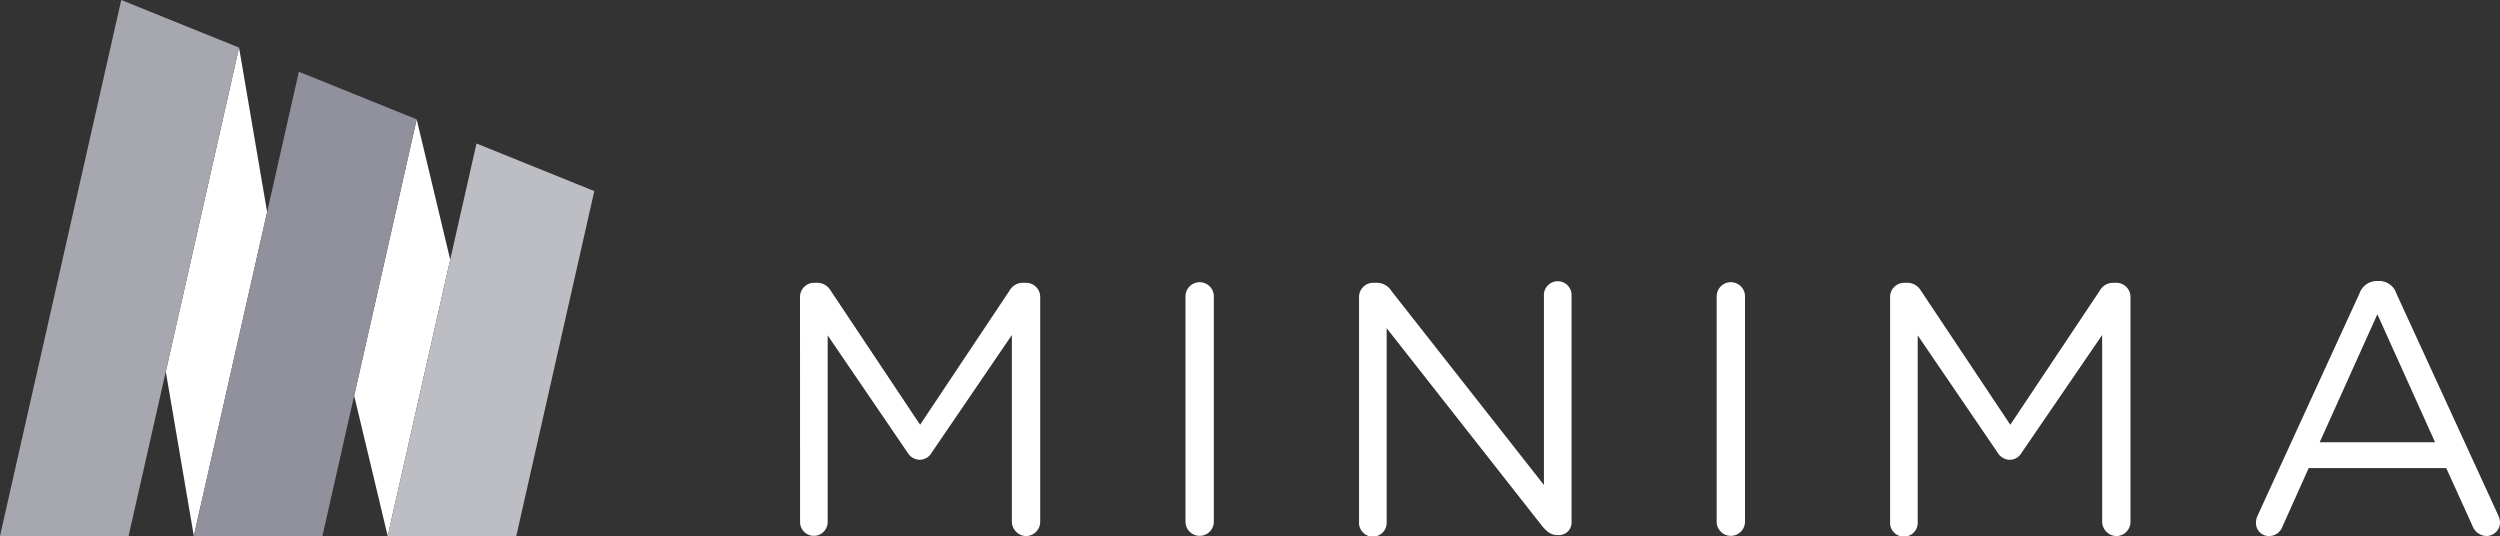 <svg id="Layer_1" data-name="Layer 1" xmlns="http://www.w3.org/2000/svg" viewBox="0 0 600 128.64"><rect x="0" y="0" width="600" height="128.64" fill="#333333" stroke="none"/><defs><style>.cls-1{fill:#fff;}.cls-2{fill:#a7a7b0;}.cls-3{fill:#91919d;}.cls-4{fill:#bdbdc4;}</style></defs><polygon class="cls-1" points="100 28.64 85 94.97 93.05 128.64 108.05 62.31 100 28.64"/><polygon class="cls-1" points="57.37 11.42 39.79 89.17 46.52 128.64 64.11 50.89 57.37 11.42"/><polygon class="cls-2" points="29.1 0 0 128.64 30.86 128.64 39.79 89.17 57.37 11.42 29.1 0"/><polygon class="cls-3" points="71.73 17.22 64.11 50.89 46.52 128.64 77.38 128.64 85 94.97 100 28.64 71.73 17.22"/><polygon class="cls-4" points="114.36 34.44 108.05 62.31 93.05 128.64 123.91 128.64 142.63 45.86 114.36 34.44"/><path class="cls-1" d="M192,71.22a3.4,3.4,0,0,1,3.35-3.35h.78a3.72,3.72,0,0,1,3.18,1.8l21.51,32.27,21.52-32.27a3.63,3.63,0,0,1,3.18-1.8h.78a3.41,3.41,0,0,1,3.35,3.35v54a3.44,3.44,0,0,1-3.35,3.44,3.51,3.51,0,0,1-3.45-3.44V80.4L223.6,108.64a3.35,3.35,0,0,1-2.84,1.71,3.48,3.48,0,0,1-2.93-1.71L198.64,80.49v44.8a3.31,3.31,0,1,1-6.62,0Z"/><path class="cls-1" d="M284.52,71.13a3.4,3.4,0,1,1,6.8,0V125.2a3.4,3.4,0,1,1-6.8,0Z"/><path class="cls-1" d="M326.17,71.22a3.41,3.41,0,0,1,3.36-3.35h1a4.16,4.16,0,0,1,3.44,2l36.57,46.52V71a3.32,3.32,0,1,1,6.63,0v54.25a3,3,0,0,1-3.1,3.17h-.34c-1.47,0-2.5-.85-3.53-2.06L332.8,78.77v46.52a3.32,3.32,0,1,1-6.63,0Z"/><path class="cls-1" d="M412,71.13a3.4,3.4,0,1,1,6.8,0V125.2a3.4,3.4,0,1,1-6.8,0Z"/><path class="cls-1" d="M453.62,71.22A3.41,3.41,0,0,1,457,67.87h.77a3.74,3.74,0,0,1,3.19,1.8l21.51,32.27L504,69.67a3.65,3.65,0,0,1,3.19-1.8h.77a3.41,3.41,0,0,1,3.36,3.35v54a3.44,3.44,0,0,1-3.36,3.44,3.51,3.51,0,0,1-3.44-3.44V80.4L485.2,108.64a3.33,3.33,0,0,1-2.84,1.71,3.46,3.46,0,0,1-2.92-1.71L460.25,80.49v44.8a3.32,3.32,0,1,1-6.63,0Z"/><path class="cls-1" d="M541.83,123.74l24.44-53.3a4.43,4.43,0,0,1,4.3-3h.34a4.33,4.33,0,0,1,4.22,3l24.44,53.22a4.53,4.53,0,0,1,.43,1.71,3.26,3.26,0,0,1-3.27,3.27,3.72,3.72,0,0,1-3.36-2.49l-6.28-13.82h-33l-6.28,14a3.42,3.42,0,0,1-3.27,2.32,3.08,3.08,0,0,1-3.1-3.09A3.85,3.85,0,0,1,541.83,123.74Zm42.59-17.59L570.57,75.42l-13.85,30.73Z"/></svg>
